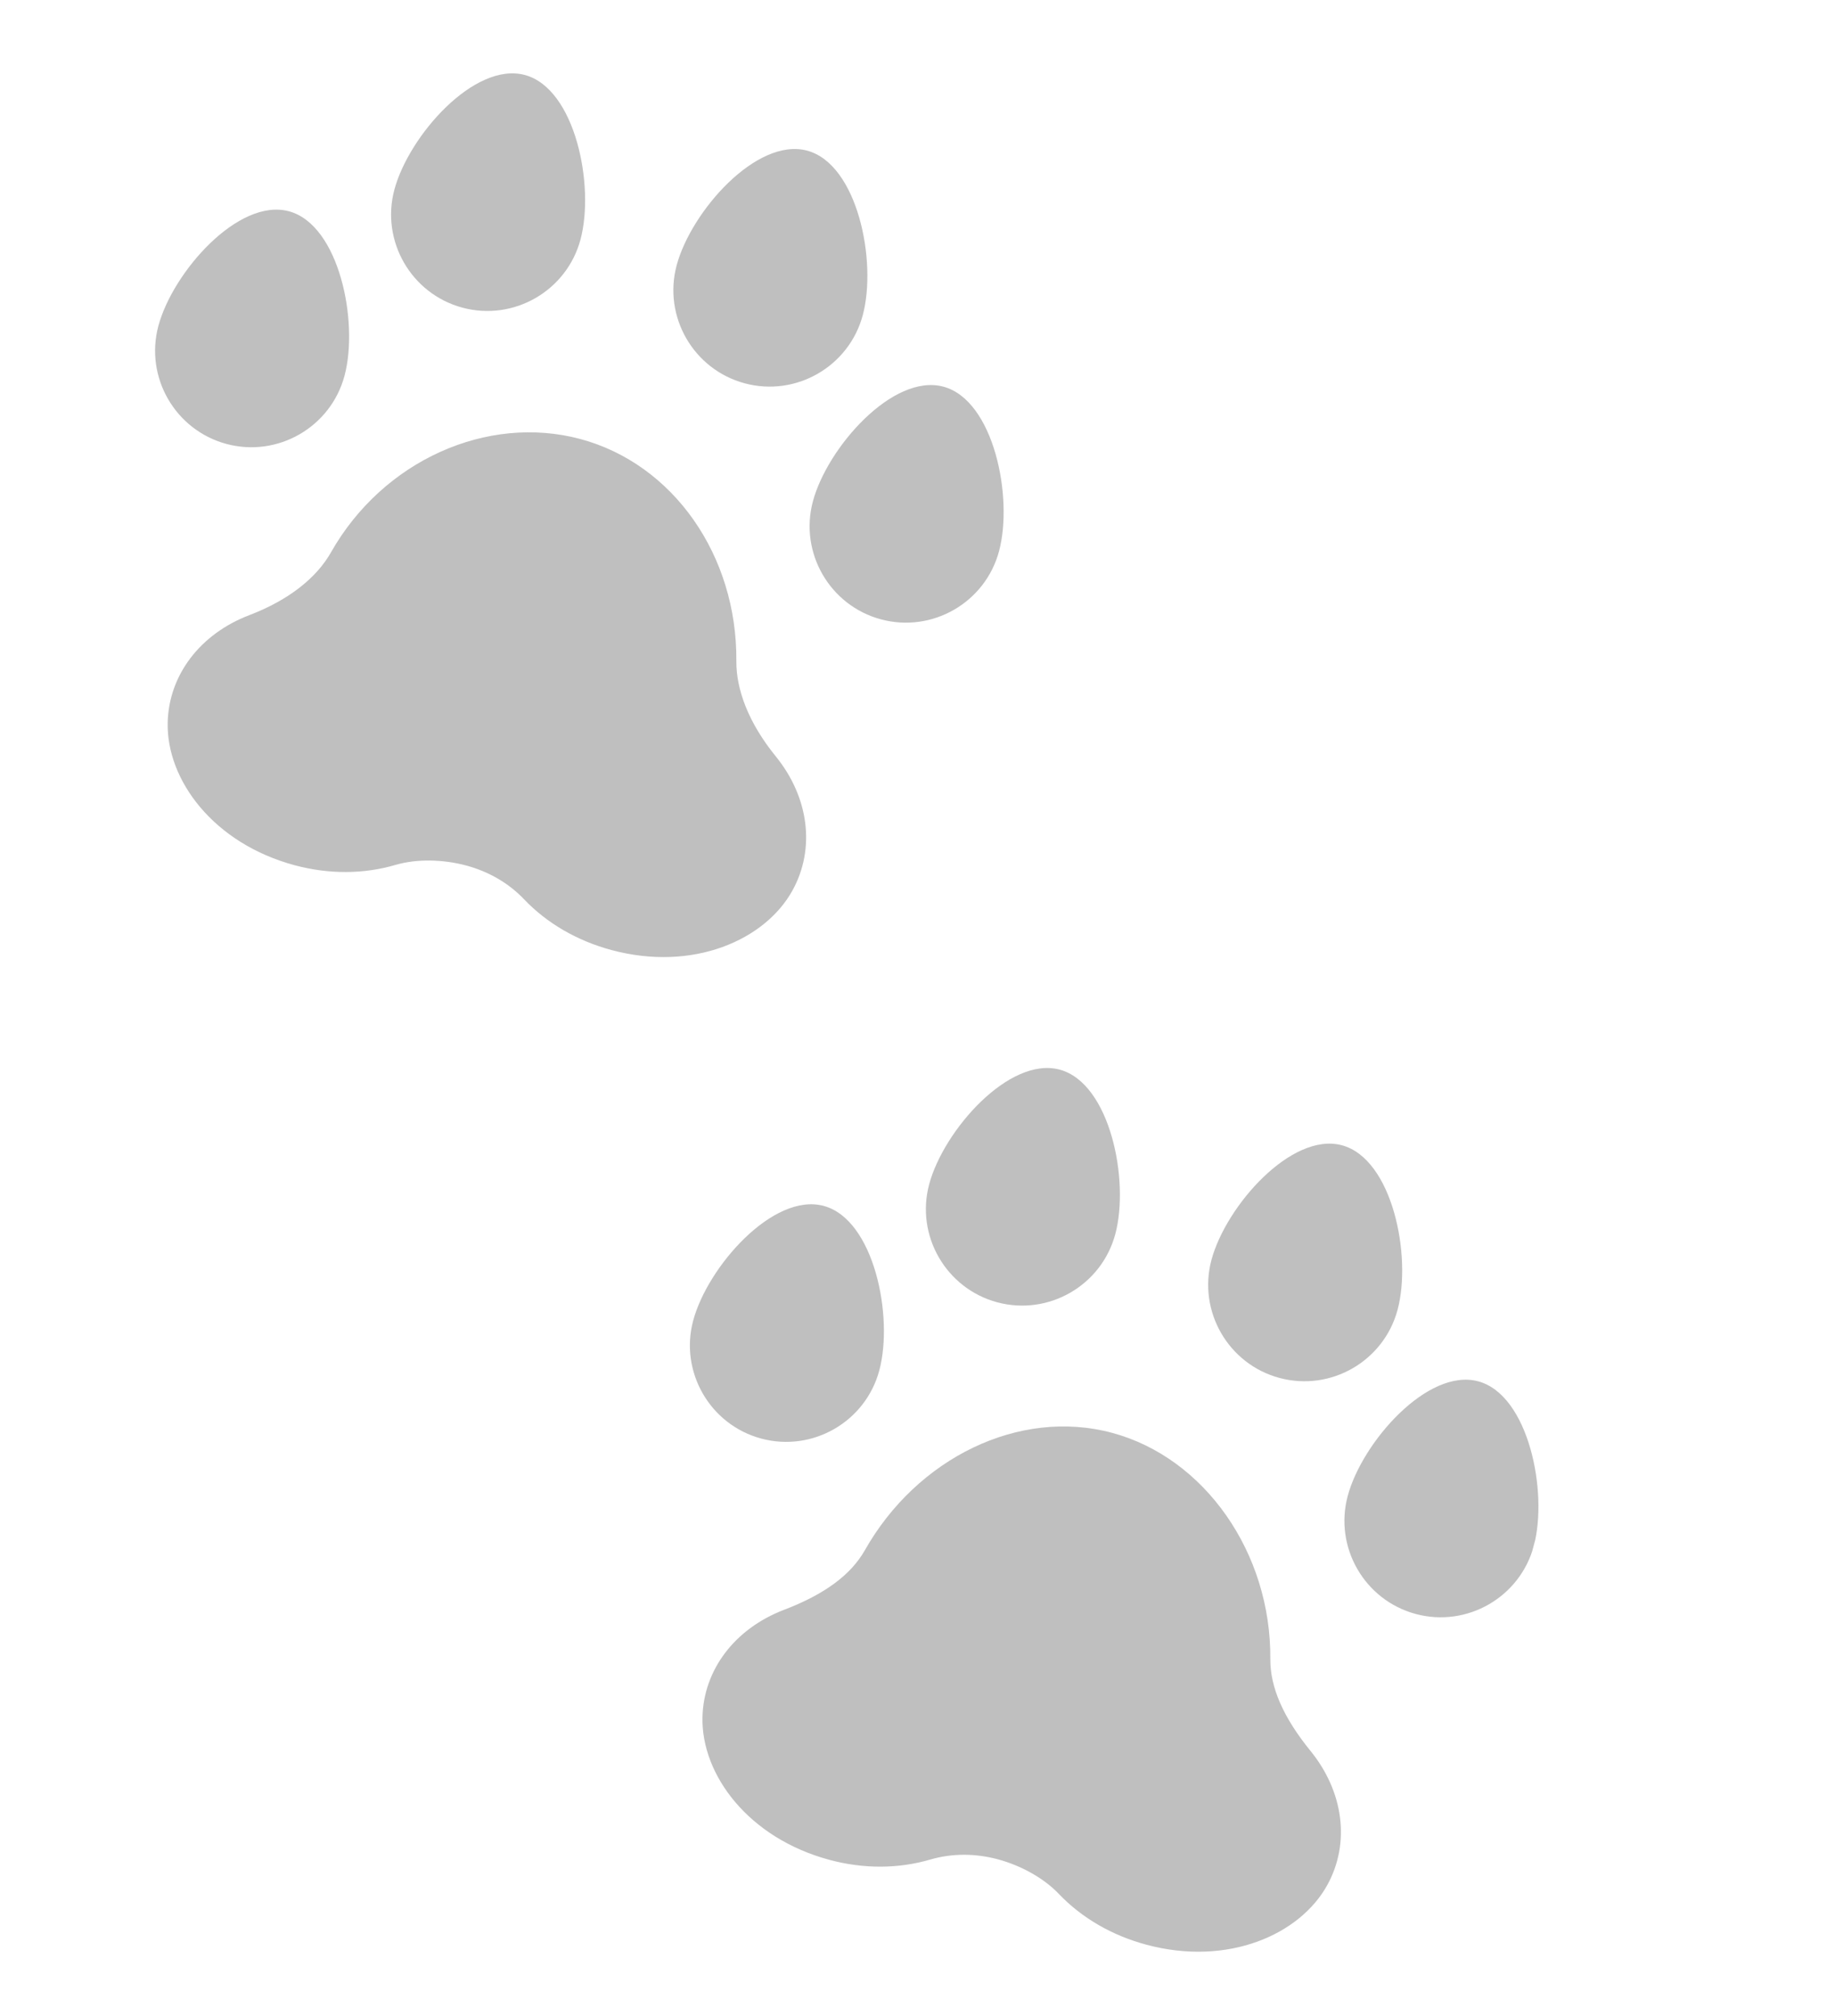 <svg width="386" height="424" viewBox="0 0 386 424" fill="none" xmlns="http://www.w3.org/2000/svg">
<g clip-path="url(#clip0)">
<path d="M164.918 338.56C173.415 335.325 178.97 331.23 181.919 326.037C192.893 306.645 214.373 296.099 233.902 301.331C253.429 306.564 267.411 326.612 267.216 348.904C267.179 354.854 269.939 361.188 275.681 368.247C282.667 376.85 284.03 387.625 279.236 396.378C273.47 406.91 258.273 413.578 241.159 408.992C233.922 407.053 227.548 403.356 222.733 398.308C219.538 394.94 214.669 392.305 209.888 391.024C205.11 389.743 200.241 389.761 195.74 391.064C189.023 393.044 181.69 393.077 174.52 391.155C157.415 386.572 147.498 373.23 147.769 361.154C147.994 351.174 154.574 342.517 164.918 338.56Z" fill="black" fill-opacity="0.25"/>
<path d="M283.495 314.62C286.53 303.293 300.318 287.655 310.938 290.501C321.555 293.346 325.68 313.784 322.645 325.11C319.753 335.901 308.615 342.331 297.825 339.44C287.034 336.548 280.603 325.411 283.495 314.62Z" fill="black" fill-opacity="0.25"/>
<path d="M173.257 253.609C183.875 256.454 187.999 276.892 184.964 288.218C182.073 299.009 170.935 305.44 160.144 302.548C149.353 299.657 142.923 288.519 145.814 277.728C148.849 266.402 162.637 250.764 173.257 253.609Z" fill="black" fill-opacity="0.25"/>
<path d="M234.605 259.556C231.713 270.349 220.575 276.779 209.785 273.888C198.994 270.997 192.563 259.859 195.455 249.065C198.49 237.739 212.278 222.104 222.898 224.949C233.518 227.795 237.64 248.229 234.605 259.556Z" fill="black" fill-opacity="0.25"/>
<path d="M269.162 289.798C258.371 286.907 251.941 275.769 254.833 264.976C257.868 253.649 271.658 238.015 282.275 240.86C292.895 243.705 297.02 264.14 293.985 275.467C291.093 286.26 279.955 292.691 269.162 289.798Z" fill="black" fill-opacity="0.25"/>
<path d="M52.423 129.379C60.92 126.144 66.65 121.396 69.599 116.204C80.572 96.811 102.531 87.093 122.06 92.326C141.586 97.558 155.091 116.778 154.895 139.07C154.858 145.023 157.444 152.007 163.185 159.069C170.171 167.672 171.535 178.444 166.74 187.2C160.975 197.729 145.778 204.397 128.664 199.812C121.427 197.873 115.052 194.178 110.237 189.127C107.043 185.76 102.827 183.299 98.046 182.018C93.268 180.738 87.746 180.581 83.245 181.884C76.528 183.863 69.194 183.899 62.024 181.977C44.919 177.394 35.003 164.049 35.273 151.974C35.499 141.993 42.079 133.339 52.423 129.379Z" fill="black" fill-opacity="0.25"/>
<path d="M170.996 105.438C174.031 94.112 187.822 78.475 198.442 81.32C209.059 84.165 213.183 104.603 210.149 115.929C207.257 126.72 196.119 133.15 185.329 130.259C174.535 127.367 168.105 116.229 170.996 105.438Z" fill="black" fill-opacity="0.25"/>
<path d="M60.761 44.429C71.378 47.274 75.503 67.711 72.468 79.038C69.576 89.828 58.439 96.259 47.648 93.368C36.854 90.475 30.424 79.338 33.315 68.547C36.35 57.22 50.141 41.583 60.761 44.429Z" fill="black" fill-opacity="0.25"/>
<path d="M122.109 50.378C119.217 61.169 108.079 67.6 97.288 64.708C86.498 61.817 80.067 50.679 82.959 39.888C85.993 28.562 99.782 12.924 110.402 15.77C121.022 18.615 125.143 39.052 122.109 50.378Z" fill="black" fill-opacity="0.25"/>
<path d="M181.486 66.289C178.594 77.079 167.456 83.51 156.665 80.618C145.875 77.727 139.444 66.589 142.336 55.798C145.37 44.472 159.161 28.835 169.779 31.68C180.399 34.525 184.52 54.962 181.486 66.289Z" fill="black" fill-opacity="0.25"/>
</g>
<defs>
<clipPath id="clip0">
<rect width="346" height="346" fill="white" transform="matrix(-0.966 -0.259 -0.259 0.966 385.762 89.552)"/>
</clipPath>
</defs>
</svg>
